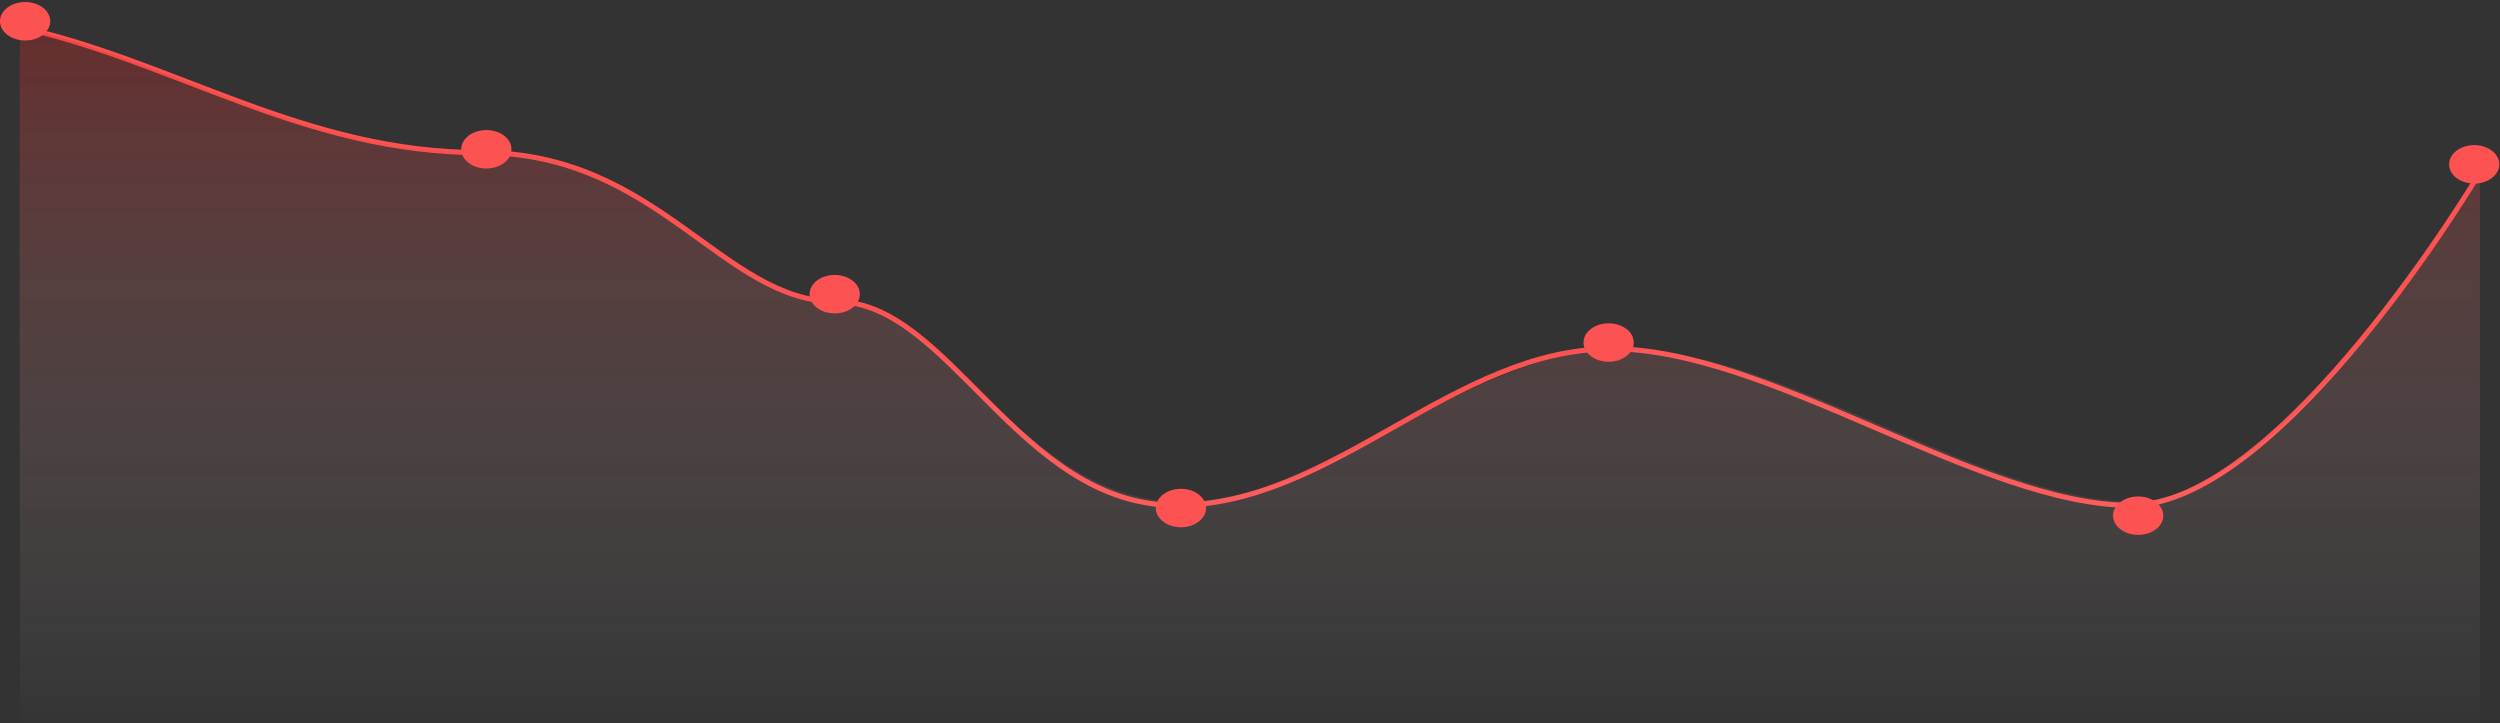 <svg width="982" height="284" viewBox="0 0 982 284" fill="none" xmlns="http://www.w3.org/2000/svg">
<rect x="0" y="0" width="982" height="284" fill="#333333" stroke="none"/>
<path d="M7.877 10.693C69.588 24.458 119.532 59.956 189.048 59.956C258.564 59.956 283.854 118.499 328.5 118.499C373.147 118.499 400.115 198.499 462 198.499C523.886 198.499 570.856 136.999 633 136.999C695.145 136.999 777.621 198.499 837 198.499C896.379 198.499 974 67.999 974 67.999" stroke="#FD5252" stroke-width="2" stroke-linecap="round"/>
<path fill-rule="evenodd" clip-rule="evenodd" d="M7.876 10.693C69.588 24.458 119.532 59.956 189.048 59.956C258.563 59.956 283.854 119.499 328.5 119.499C373.146 119.499 401.615 196.999 463.5 196.999C525.385 196.999 575.356 136.999 637.5 136.999C699.644 136.999 778.621 196.999 838 196.999C897.379 196.999 974.122 69.999 974.122 69.999V283.301H7.876C7.876 283.301 7.465 25.612 7.876 10.693Z" fill="url(#paint0_linear_337_12749)"/>
<ellipse cx="971.869" cy="64.552" rx="9.869" ry="7.552" fill="#FD5252"/>
<ellipse cx="839.869" cy="202.552" rx="9.869" ry="7.552" fill="#FD5252"/>
<ellipse cx="631.869" cy="134.552" rx="9.869" ry="7.552" fill="#FD5252"/>
<ellipse cx="463.869" cy="199.552" rx="9.869" ry="7.552" fill="#FD5252"/>
<ellipse cx="327.869" cy="115.552" rx="9.869" ry="7.552" fill="#FD5252"/>
<ellipse cx="191.04" cy="58.634" rx="9.869" ry="7.552" fill="#FD5252"/>
<ellipse cx="9.869" cy="8.345" rx="9.869" ry="7.552" fill="#FD5252"/>
<defs>
<linearGradient id="paint0_linear_337_12749" x1="7.671" y1="-28.59" x2="7.671" y2="283.301" gradientUnits="userSpaceOnUse">
<stop stop-color="#E00000" stop-opacity="0.327"/>
<stop offset="1" stop-color="white" stop-opacity="0.01"/>
</linearGradient>
</defs>
</svg>
